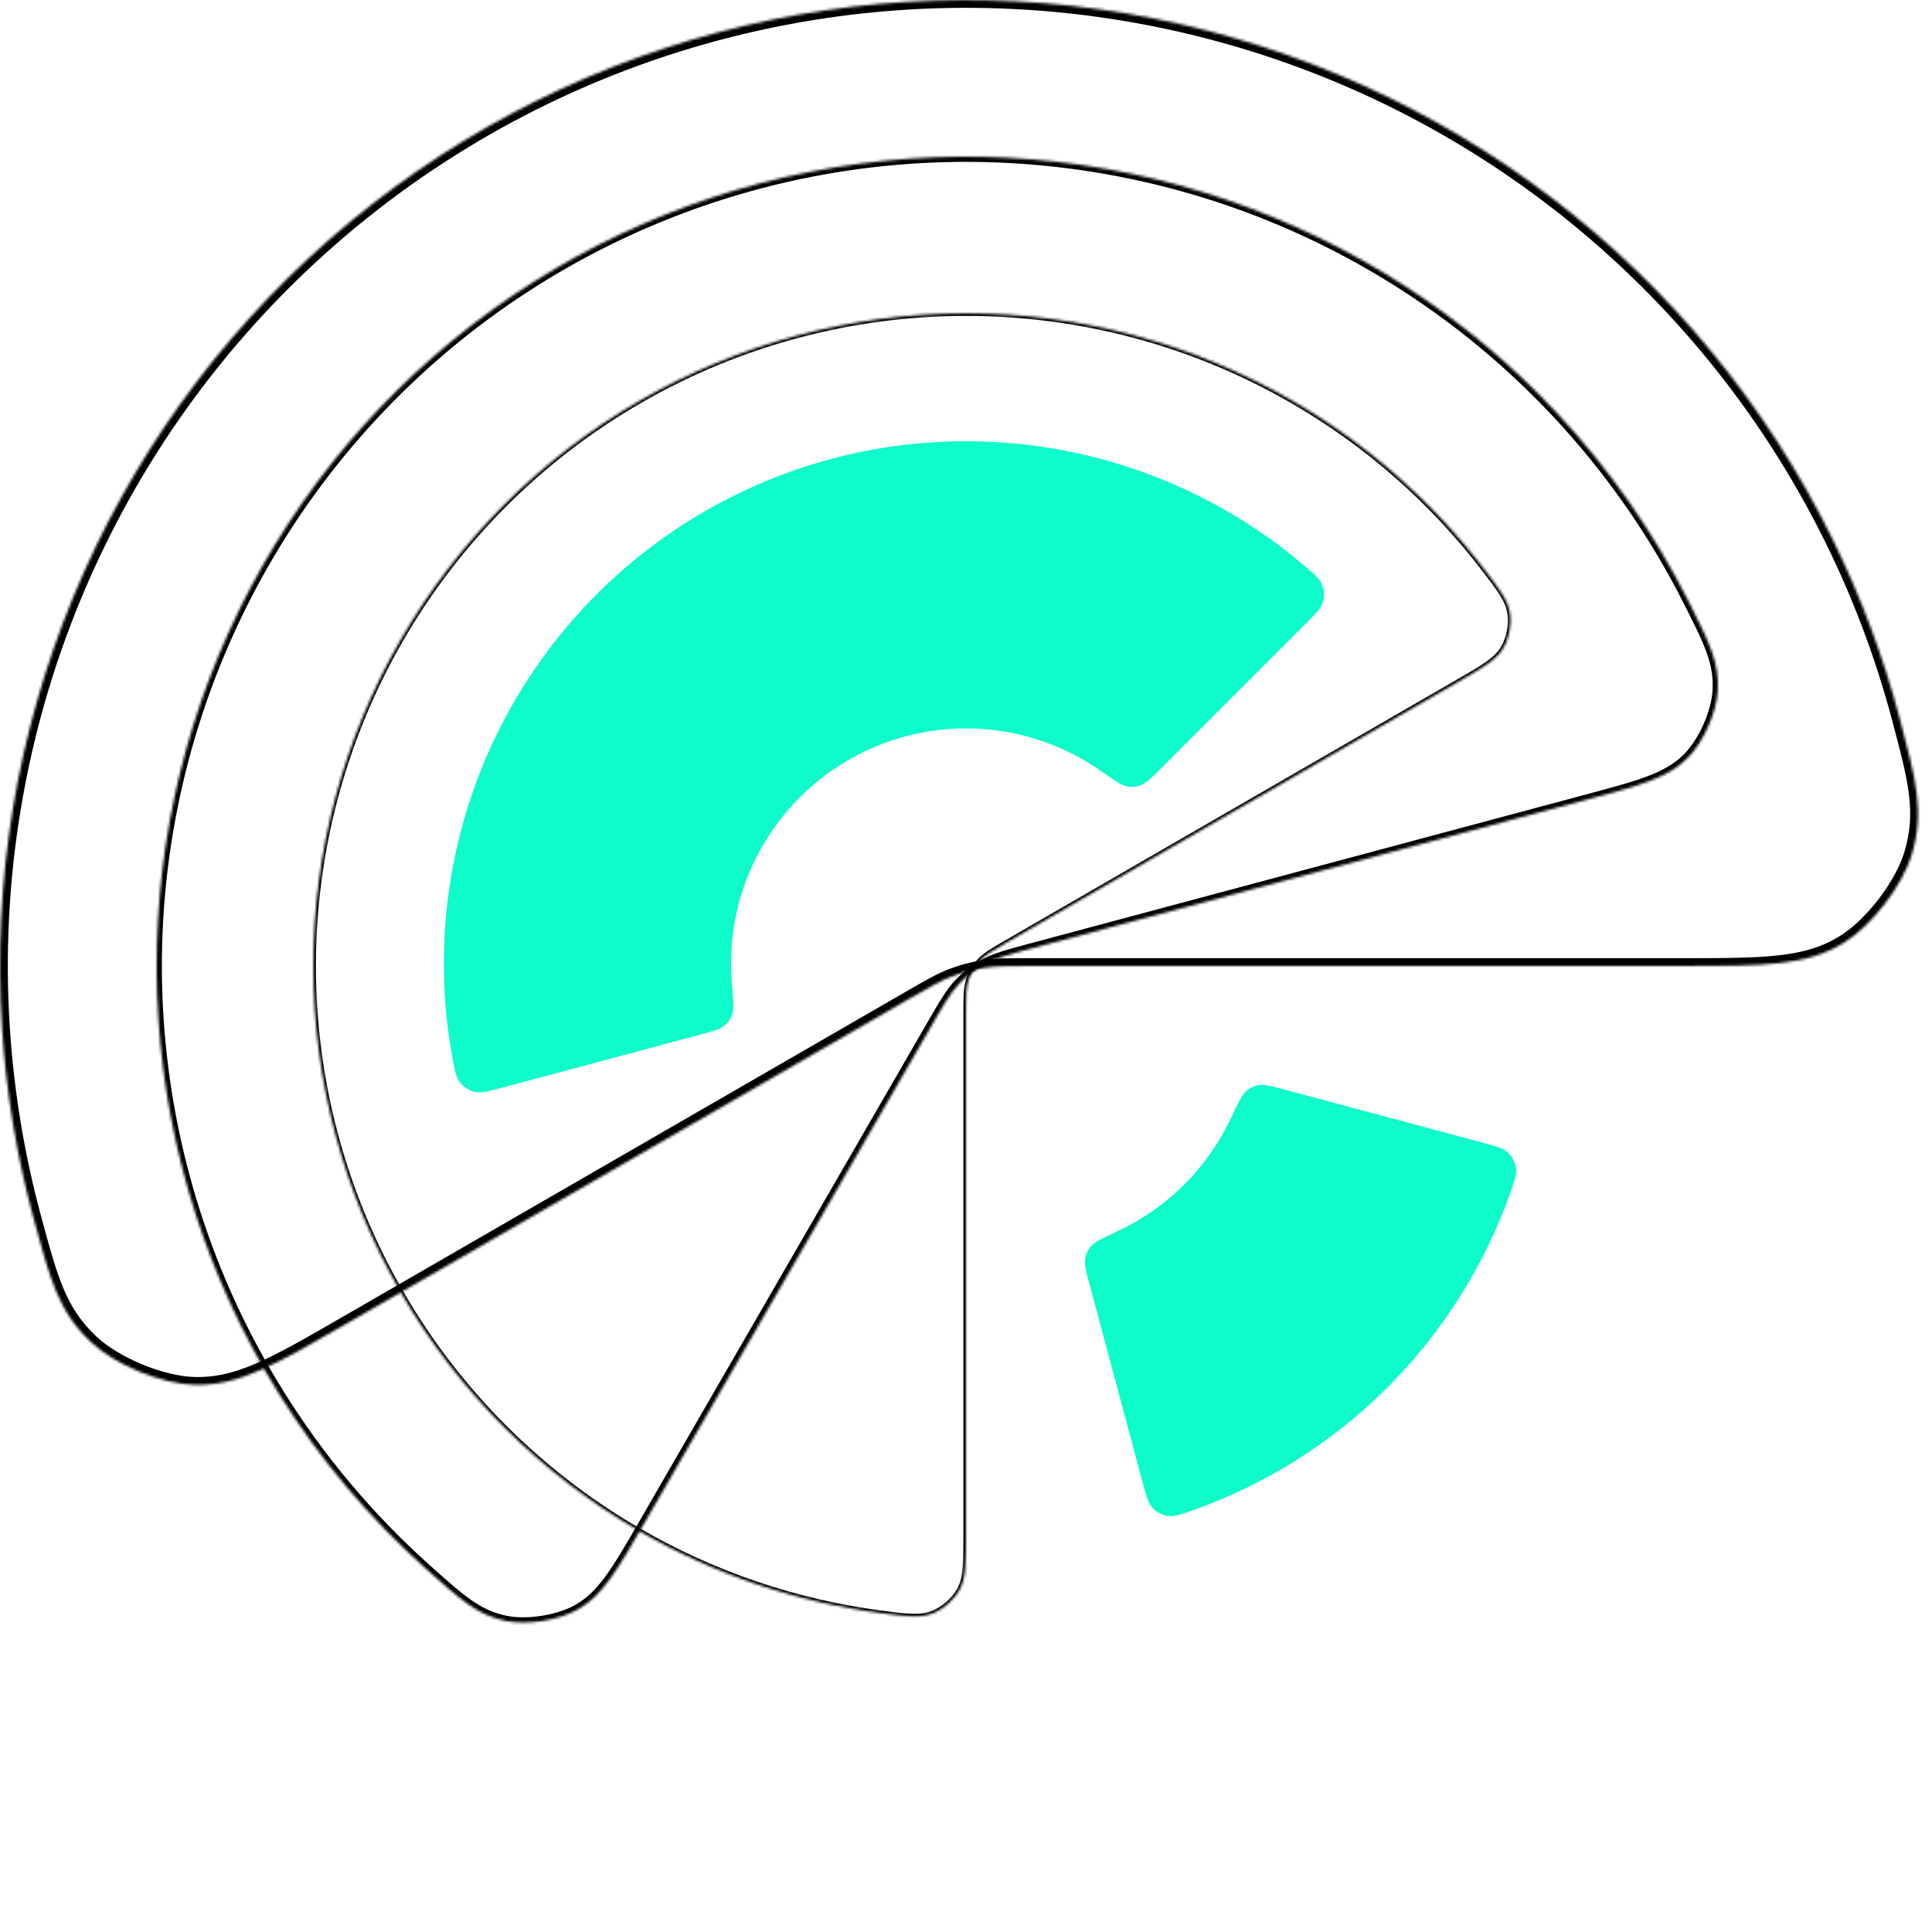<svg width="740" height="740" viewBox="0 0 740 740" fill="none" xmlns="http://www.w3.org/2000/svg">
<path d="M437.623 567.73C439.061 573.098 439.78 575.782 441.516 577.62C442.967 579.155 445.17 580.312 447.257 580.635C449.755 581.021 452.182 580.158 457.037 578.431C484.951 568.5 510.377 552.466 531.421 531.421C552.466 510.377 568.5 484.951 578.431 457.037C580.158 452.182 581.021 449.755 580.635 447.257C580.312 445.17 579.155 442.967 577.62 441.517C575.782 439.78 573.098 439.061 567.73 437.623L492.388 417.435C487.033 416 484.356 415.283 482.261 415.612C480.175 415.941 478.869 416.547 477.272 417.929C475.669 419.316 474.26 422.311 471.444 428.3C467.035 437.676 461.022 446.257 453.64 453.64C446.257 461.022 437.676 467.035 428.3 471.444C422.311 474.26 419.316 475.669 417.929 477.272C416.547 478.869 415.94 480.175 415.612 482.261C415.283 484.356 416 487.033 417.435 492.388L437.623 567.73Z" fill="#0EFBCA"/>
<path d="M500.108 238.892C504.037 234.963 506.002 232.998 506.725 230.575C507.33 228.552 507.23 226.066 506.466 224.097C505.552 221.74 503.59 220.07 499.667 216.729C470.393 191.799 434.451 175.759 396.105 170.711C352.455 164.964 308.128 173.781 270 195.795C231.872 217.808 202.072 251.788 185.224 292.463C170.423 328.196 166.343 367.342 173.296 405.159C174.227 410.227 174.693 412.761 176.277 414.732C177.6 416.378 179.704 417.707 181.758 418.195C184.218 418.78 186.902 418.061 192.27 416.623L267.612 396.435C272.967 395 275.644 394.283 277.293 392.95C278.936 391.622 279.763 390.445 280.456 388.449C281.15 386.446 280.873 383.148 280.317 376.553C279.118 362.31 281.323 347.905 286.851 334.558C294.433 316.255 307.842 300.964 325 291.058C342.158 281.152 362.105 277.184 381.747 279.77C396.07 281.656 409.647 286.949 421.382 295.109C426.816 298.888 429.533 300.777 431.616 301.177C433.69 301.575 435.124 301.447 437.094 300.689C439.073 299.927 441.033 297.967 444.953 294.047L500.108 238.892Z" fill="#0EFBCA"/>
<mask id="path-3-inside-1_1245:6288" fill="white">
<path d="M558.794 261C568.339 255.489 573.111 252.734 575.779 248.259C577.942 244.631 578.996 239.369 578.398 235.188C577.661 230.031 574.7 226.149 568.779 218.385C548.784 192.171 523.734 170.083 495 153.494C456.995 131.552 413.884 120 370 120C326.116 120 283.005 131.552 245 153.494C206.995 175.436 175.436 206.995 153.494 245C131.552 283.005 120 326.116 120 370C120 413.884 131.552 456.995 153.494 495C175.436 533.005 206.995 564.564 245 586.506C273.734 603.096 305.387 613.746 338.087 617.955C347.772 619.201 352.614 619.825 357.449 617.884C361.369 616.311 365.398 612.767 367.458 609.08C370 604.533 370 599.022 370 588L370 388.475C370 381.745 370 378.379 370.979 375.367C371.845 372.701 373.262 370.247 375.137 368.164C377.257 365.81 380.171 364.128 386 360.762L558.794 261Z"/>
</mask>
<path d="M558.794 261C568.339 255.489 573.111 252.734 575.779 248.259C577.942 244.631 578.996 239.369 578.398 235.188C577.661 230.031 574.7 226.149 568.779 218.385C548.784 192.171 523.734 170.083 495 153.494C456.995 131.552 413.884 120 370 120C326.116 120 283.005 131.552 245 153.494C206.995 175.436 175.436 206.995 153.494 245C131.552 283.005 120 326.116 120 370C120 413.884 131.552 456.995 153.494 495C175.436 533.005 206.995 564.564 245 586.506C273.734 603.096 305.387 613.746 338.087 617.955C347.772 619.201 352.614 619.825 357.449 617.884C361.369 616.311 365.398 612.767 367.458 609.08C370 604.533 370 599.022 370 588L370 388.475C370 381.745 370 378.379 370.979 375.367C371.845 372.701 373.262 370.247 375.137 368.164C377.257 365.81 380.171 364.128 386 360.762L558.794 261Z" stroke="black" stroke-width="2" mask="url(#path-3-inside-1_1245:6288)"/>
<mask id="path-4-inside-2_1245:6288" fill="white">
<path d="M607.618 306.331C628.484 300.739 638.918 297.944 646.568 290.146C652.483 284.116 657.381 273.158 657.929 264.729C658.638 253.828 654.636 245.915 646.631 230.088C633.392 203.913 616.457 179.653 596.258 158.086C561.409 120.878 517.921 92.839 469.646 76.452C421.372 60.065 369.801 55.836 319.502 64.141C269.204 72.445 221.729 93.026 181.284 124.06C140.839 155.095 108.672 195.625 87.632 242.061C66.593 288.496 57.33 339.404 60.664 390.275C63.998 441.146 79.826 490.409 106.747 533.701C122.351 558.793 141.402 581.431 163.258 600.993C176.474 612.821 183.082 618.736 193.794 620.872C202.078 622.525 213.93 620.629 221.286 616.476C230.798 611.105 236.199 601.751 247 583.042L356.745 392.958C361.637 384.485 364.083 380.249 367.342 376.815C370.231 373.77 373.582 371.199 377.27 369.196C381.431 366.937 386.156 365.671 395.606 363.139L607.618 306.331Z"/>
</mask>
<path d="M607.618 306.331C628.484 300.739 638.918 297.944 646.568 290.146C652.483 284.116 657.381 273.158 657.929 264.729C658.638 253.828 654.636 245.915 646.631 230.088C633.392 203.913 616.457 179.653 596.258 158.086C561.409 120.878 517.921 92.839 469.646 76.452C421.372 60.065 369.801 55.836 319.502 64.141C269.204 72.445 221.729 93.026 181.284 124.06C140.839 155.095 108.672 195.625 87.632 242.061C66.593 288.496 57.33 339.404 60.664 390.275C63.998 441.146 79.826 490.409 106.747 533.701C122.351 558.793 141.402 581.431 163.258 600.993C176.474 612.821 183.082 618.736 193.794 620.872C202.078 622.525 213.93 620.629 221.286 616.476C230.798 611.105 236.199 601.751 247 583.042L356.745 392.958C361.637 384.485 364.083 380.249 367.342 376.815C370.231 373.77 373.582 371.199 377.27 369.196C381.431 366.937 386.156 365.671 395.606 363.139L607.618 306.331Z" stroke="black" stroke-width="4" mask="url(#path-4-inside-2_1245:6288)"/>
<mask id="path-5-inside-3_1245:6288" fill="white">
<path d="M644 370C675.805 370 691.708 370 706.123 361.18C716.931 354.568 728.691 339.278 732.31 327.135C737.136 310.94 733.963 298.984 727.615 275.073C721.344 251.444 712.725 228.42 701.843 206.353C676.742 155.453 640.267 111.009 595.242 76.459C550.216 41.91 497.846 18.181 442.183 7.109C386.521 -3.963 329.057 -2.081 274.237 12.607C219.417 27.296 168.712 54.399 126.042 91.819C83.373 129.239 49.883 175.974 28.165 228.407C6.446 280.84 -2.92 337.567 0.792 394.199C2.401 418.751 6.45 443 12.832 466.598C19.291 490.48 22.521 502.421 34.798 514.033C44.003 522.74 61.833 530.101 74.499 530.423C91.393 530.854 105.165 522.903 132.709 507L347.723 382.862C356.019 378.072 360.166 375.677 364.575 373.985C368.489 372.483 372.55 371.395 376.691 370.739C381.355 370 386.144 370 395.723 370H644Z"/>
</mask>
<path d="M644 370C675.805 370 691.708 370 706.123 361.18C716.931 354.568 728.691 339.278 732.31 327.135C737.136 310.94 733.963 298.984 727.615 275.073C721.344 251.444 712.725 228.42 701.843 206.353C676.742 155.453 640.267 111.009 595.242 76.459C550.216 41.91 497.846 18.181 442.183 7.109C386.521 -3.963 329.057 -2.081 274.237 12.607C219.417 27.296 168.712 54.399 126.042 91.819C83.373 129.239 49.883 175.974 28.165 228.407C6.446 280.84 -2.92 337.567 0.792 394.199C2.401 418.751 6.45 443 12.832 466.598C19.291 490.48 22.521 502.421 34.798 514.033C44.003 522.74 61.833 530.101 74.499 530.423C91.393 530.854 105.165 522.903 132.709 507L347.723 382.862C356.019 378.072 360.166 375.677 364.575 373.985C368.489 372.483 372.55 371.395 376.691 370.739C381.355 370 386.144 370 395.723 370H644Z" stroke="black" stroke-width="6" mask="url(#path-5-inside-3_1245:6288)"/>
</svg>
